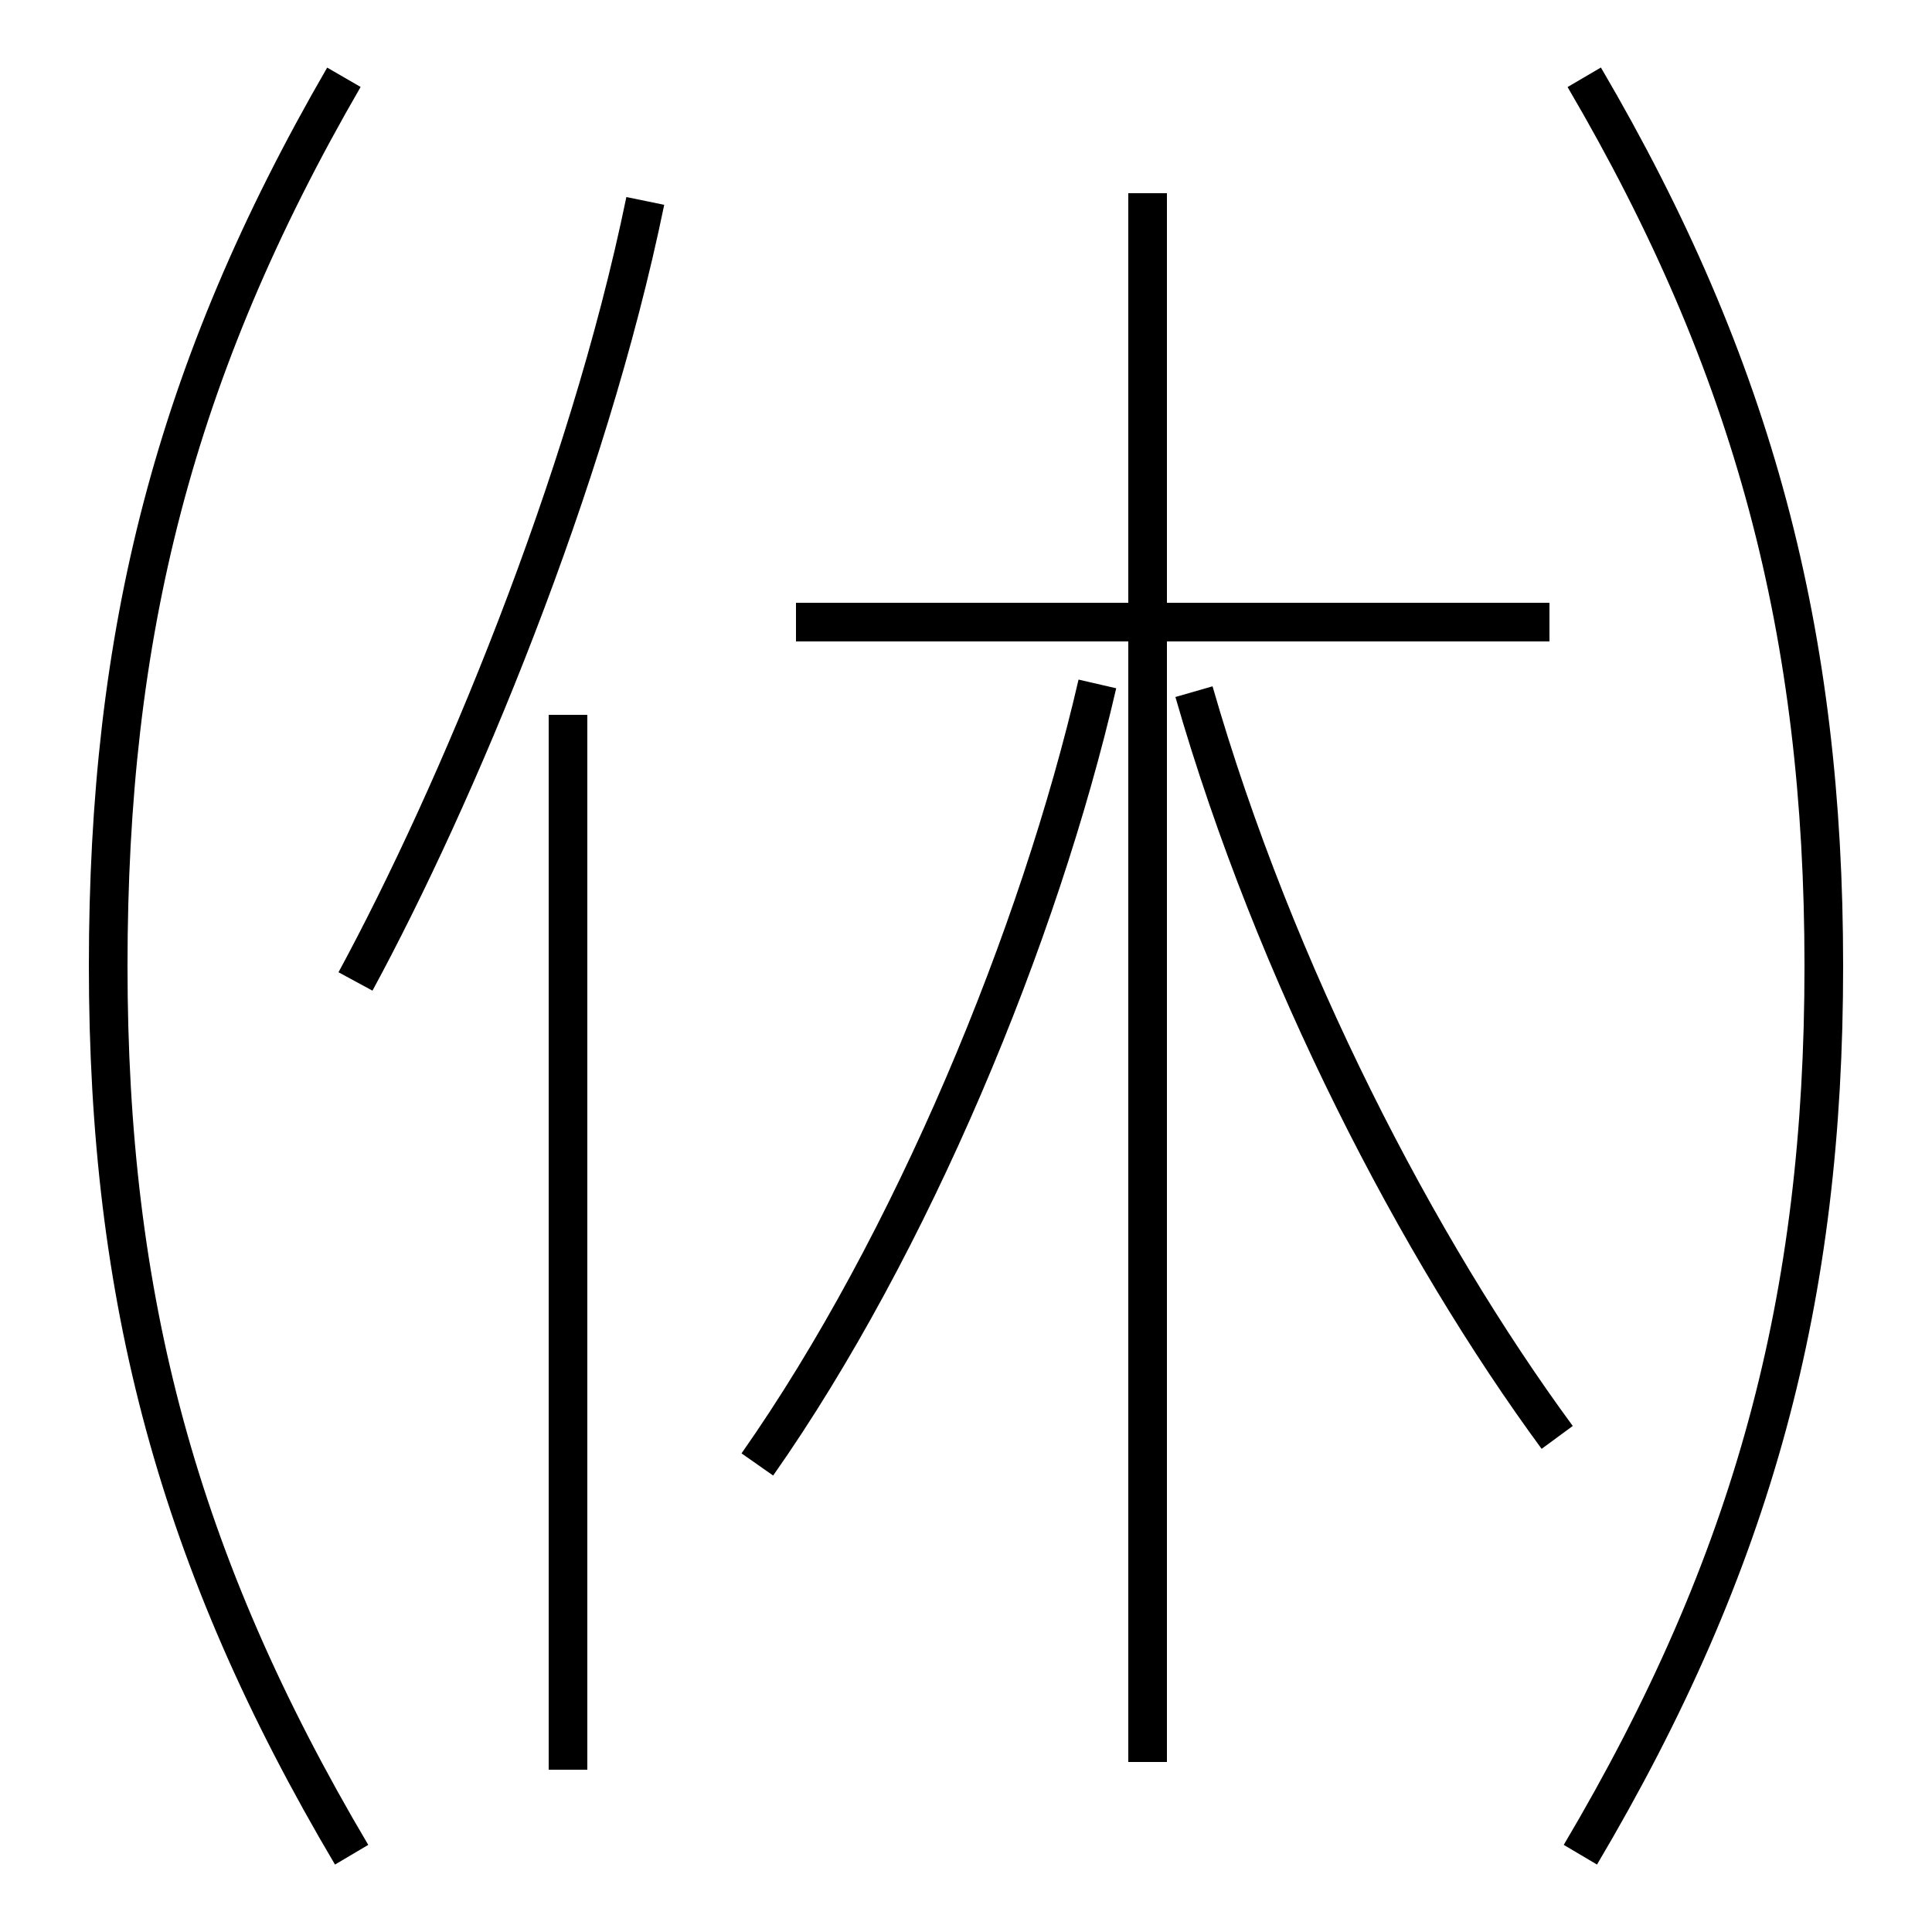 <?xml version='1.0' encoding='utf8'?>
<svg viewBox="0.0 -6.0 50.0 50.0" version="1.1" xmlns="http://www.w3.org/2000/svg">
<rect x="0.0" y="-6.0" width="50.0" height="50.0" fill="#808080" stroke="none"/>
<rect x="-1000" y="-1000" width="2000" height="2000" stroke="white" fill="white"/>
<g style="fill:white;stroke:#000000;  stroke-width:1">
<path d="M 9.1 4.0 C 4.6 -3.6 2.8 -10.4 2.8 -19.0 C 2.8 -27.6 4.5 -34.4 8.9 -42.0 M 14.7 1.8 L 14.7 -25.5 M 19.6 -6.1 C 23.6 -11.8 26.9 -19.8 28.4 -26.3 M 9.2 -18.6 C 11.8 -23.4 15.2 -31.5 16.7 -38.8 M 29.7 1.6 L 29.7 -39.0 M 40.3 -6.8 C 36.7 -11.7 33.0 -18.8 30.9 -26.1 M 40.1 -27.9 L 20.6 -27.9 M 40.9 4.0 C 45.4 -3.6 47.2 -10.4 47.2 -19.0 C 47.2 -27.6 45.4 -34.5 41.0 -42.0" transform="translate(0.0 38.0)" />
</g>
</svg>